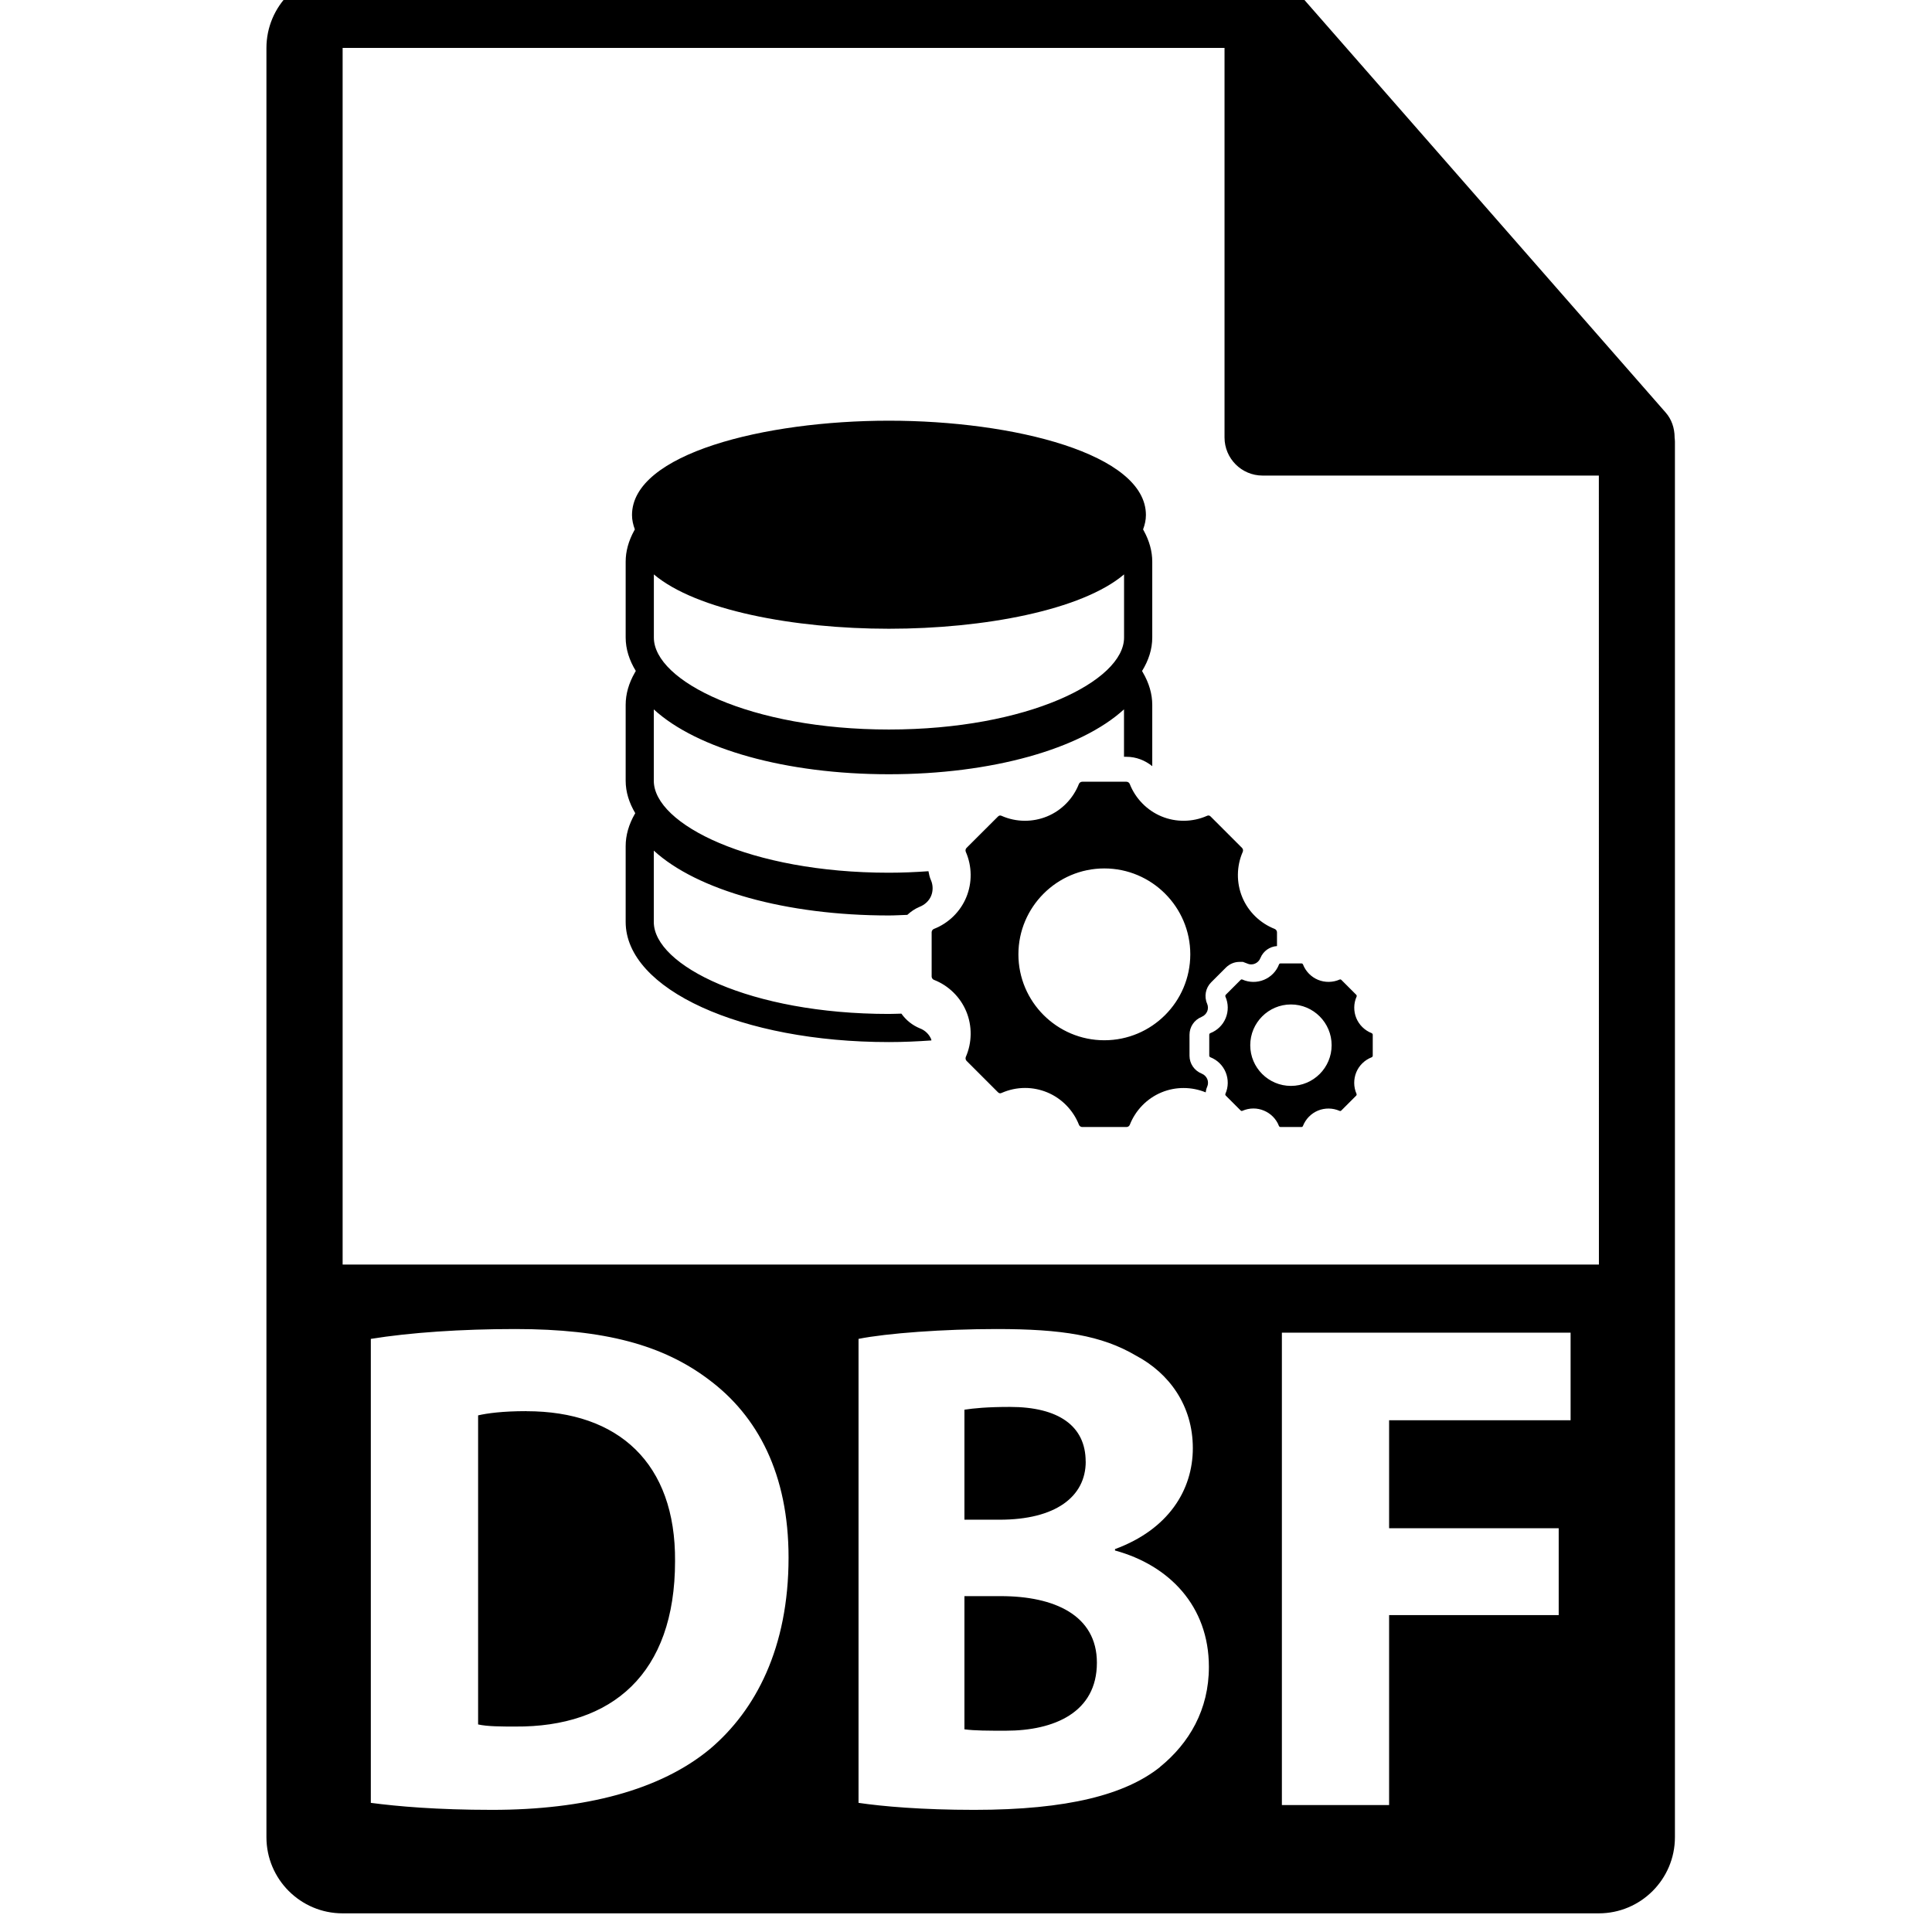 <!-- Generated by IcoMoon.io -->
<svg version="1.1" xmlns="http://www.w3.org/2000/svg" width="32" height="32" viewBox="0 0 32 32">
<title>dbf-file-format-symbol</title>
<path d="M16.577 26.437h-0.603v2.206c0.174 0.023 0.383 0.023 0.685 0.023 0.801 0 1.509-0.302 1.509-1.126-0-0.789-0.708-1.103-1.591-1.103zM17.982 24.208c0-0.592-0.453-0.905-1.254-0.905-0.383 0-0.603 0.023-0.754 0.046v1.822h0.581c0.929 0.001 1.428-0.382 1.428-0.963zM8.719 23.373c-0.394 0-0.65 0.035-0.8 0.070v5.119c0.151 0.035 0.395 0.035 0.615 0.035 1.602 0.012 2.647-0.871 2.647-2.739 0.012-1.625-0.94-2.484-2.461-2.484zM27.737 7.239c-0.002-0.148-0.048-0.293-0.15-0.408l-6.201-7.082c-0.001-0.002-0.003-0.003-0.005-0.004-0.037-0.041-0.079-0.075-0.125-0.105-0.013-0.009-0.027-0.017-0.041-0.025-0.040-0.021-0.081-0.039-0.124-0.052-0.012-0.003-0.022-0.008-0.034-0.011-0.047-0.011-0.095-0.018-0.145-0.018h-15.238c-0.695 0-1.261 0.566-1.261 1.261v29.635c0 0.696 0.566 1.261 1.261 1.261h20.807c0.696 0 1.261-0.566 1.261-1.261v-23.119c0-0.024-0.004-0.047-0.006-0.071zM11.761 28.967c-0.825 0.685-2.078 1.010-3.61 1.010-0.918 0-1.567-0.058-2.009-0.116v-7.685c0.65-0.105 1.498-0.163 2.392-0.163 1.486 0 2.45 0.267 3.204 0.836 0.813 0.604 1.323 1.567 1.323 2.949-0 1.498-0.546 2.53-1.3 3.169zM19.212 29.269c-0.569 0.453-1.521 0.708-3.076 0.708-0.871 0-1.521-0.058-1.916-0.116v-7.685c0.465-0.093 1.405-0.163 2.287-0.163 1.080 0 1.741 0.105 2.31 0.441 0.546 0.29 0.94 0.824 0.94 1.532 0 0.696-0.406 1.347-1.289 1.672v0.023c0.894 0.244 1.555 0.917 1.555 1.927 0.001 0.708-0.325 1.265-0.812 1.66zM26.015 23.524h-3.007v1.788h2.809v1.439h-2.809v3.146h-1.776v-7.824h4.782v1.451zM5.675 20.945v-20.151h14.607v6.452c0 0.348 0.282 0.631 0.631 0.631h5.569l0.001 13.068h-20.808zM15.239 17.034c-0.13-0.053-0.234-0.139-0.309-0.245-0.069 0.001-0.137 0.005-0.208 0.005-2.294 0-3.893-0.803-3.893-1.523v-1.182c0.716 0.656 2.189 1.074 3.893 1.074 0.104 0 0.204-0.007 0.306-0.010 0.059-0.054 0.124-0.1 0.201-0.132 0.092-0.036 0.161-0.103 0.194-0.184s0.032-0.177-0.003-0.257c-0.022-0.047-0.032-0.099-0.042-0.15-0.212 0.015-0.43 0.025-0.656 0.025-2.294 0-3.893-0.803-3.893-1.523v-1.182c0.716 0.656 2.189 1.074 3.893 1.074 1.706 0 3.179-0.419 3.895-1.075v0.786h0.040c0.162 0 0.308 0.059 0.428 0.155v-1.015c0-0.179-0.052-0.36-0.156-0.538l-0.013-0.023c0.108-0.175 0.169-0.361 0.169-0.555v-1.256c0-0.17-0.047-0.343-0.141-0.514l-0.011-0.020c0.028-0.076 0.047-0.154 0.047-0.238 0-1.015-2.193-1.563-4.257-1.563-2.062 0-4.255 0.548-4.255 1.563 0 0.083 0.019 0.162 0.047 0.238l-0.011 0.020c-0.094 0.171-0.141 0.344-0.141 0.514v1.256c0 0.193 0.061 0.379 0.168 0.554l-0.014 0.024c-0.103 0.178-0.154 0.359-0.154 0.538v1.256c0 0.187 0.057 0.366 0.159 0.538l-0.005 0.008c-0.103 0.178-0.154 0.359-0.154 0.537v1.256c0 1.116 1.915 1.99 4.359 1.99 0.241 0 0.475-0.011 0.705-0.027-0.002-0.007-0.001-0.015-0.004-0.021-0.033-0.080-0.1-0.146-0.184-0.178zM10.83 9.514c0.7 0.593 2.322 0.9 3.893 0.9 1.573 0 3.195-0.307 3.895-0.9v1.046c0 0.72-1.598 1.523-3.895 1.523-2.294 0-3.893-0.802-3.893-1.523v-1.046zM19.901 16.843c0.043-0.017 0.077-0.051 0.094-0.091s0.016-0.087-0.001-0.127c-0.053-0.12-0.026-0.262 0.066-0.354l0.245-0.245c0.062-0.061 0.141-0.094 0.224-0.094h0.058l0.066 0.025c0.051 0.023 0.095 0.020 0.133 0.004 0.041-0.017 0.074-0.051 0.090-0.092 0.047-0.116 0.153-0.191 0.275-0.199v-0.228c0-0.024-0.015-0.046-0.038-0.056-0.242-0.095-0.438-0.286-0.537-0.525s-0.097-0.514 0.008-0.752c0.009-0.021 0.005-0.048-0.012-0.065l-0.517-0.517c-0.028-0.029-0.050-0.020-0.066-0.013-0.236 0.104-0.511 0.108-0.751 0.008-0.239-0.099-0.431-0.295-0.526-0.537-0.009-0.022-0.030-0.037-0.055-0.037h-0.732c-0.024 0-0.046 0.015-0.055 0.037-0.095 0.242-0.286 0.438-0.526 0.537s-0.514 0.097-0.752-0.008c-0.015-0.006-0.036-0.016-0.065 0.013l-0.518 0.517c-0.017 0.017-0.022 0.044-0.012 0.066 0.104 0.238 0.107 0.511 0.008 0.751s-0.295 0.431-0.537 0.525c-0.022 0.009-0.037 0.031-0.037 0.056v0.732c0 0.024 0.015 0.046 0.037 0.055 0.243 0.094 0.438 0.286 0.537 0.525s0.096 0.514-0.008 0.752c-0.009 0.021-0.004 0.048 0.012 0.065l0.518 0.518c0.029 0.029 0.050 0.019 0.066 0.012 0.122-0.053 0.251-0.081 0.385-0.081 0.127 0 0.25 0.025 0.367 0.073 0.239 0.099 0.431 0.295 0.526 0.537 0.008 0.022 0.031 0.037 0.055 0.037h0.732c0.025 0 0.046-0.015 0.055-0.037 0.095-0.242 0.286-0.438 0.526-0.537 0.234-0.097 0.499-0.095 0.731-0 0.003-0.031 0.011-0.062 0.024-0.091 0.019-0.042 0.019-0.090 0.002-0.13s-0.051-0.073-0.091-0.089c-0.124-0.050-0.203-0.166-0.203-0.297v-0.347c0-0.131 0.079-0.248 0.201-0.296zM18.291 17.23c-0.784 0-1.423-0.638-1.423-1.423 0-0.783 0.638-1.423 1.423-1.423s1.424 0.639 1.424 1.423c-0.001 0.786-0.639 1.423-1.424 1.423zM22.719 17.112c-0.115-0.045-0.207-0.135-0.254-0.248s-0.046-0.244 0.004-0.356c0.005-0.010 0.003-0.023-0.006-0.032l-0.245-0.245c-0.013-0.013-0.024-0.009-0.031-0.006-0.111 0.049-0.243 0.051-0.356 0.004-0.114-0.047-0.205-0.14-0.249-0.254-0.004-0.010-0.014-0.018-0.026-0.018h-0.346c-0.012 0-0.023 0.007-0.026 0.018-0.044 0.115-0.135 0.207-0.249 0.254s-0.244 0.046-0.356-0.004c-0.007-0.003-0.018-0.007-0.031 0.006l-0.245 0.245c-0.008 0.009-0.010 0.021-0.006 0.032 0.050 0.112 0.051 0.242 0.004 0.356s-0.14 0.204-0.254 0.248c-0.011 0.005-0.018 0.014-0.018 0.026v0.347c0 0.011 0.007 0.021 0.018 0.026 0.115 0.045 0.207 0.135 0.254 0.249s0.046 0.244-0.004 0.356c-0.005 0.010-0.002 0.022 0.006 0.031l0.245 0.245c0.013 0.013 0.024 0.009 0.031 0.006 0.058-0.025 0.119-0.038 0.182-0.038 0.060 0 0.118 0.012 0.173 0.035 0.114 0.047 0.205 0.139 0.249 0.254 0.004 0.010 0.015 0.018 0.026 0.018h0.346c0.012 0 0.022-0.006 0.026-0.018 0.045-0.114 0.135-0.207 0.249-0.254s0.244-0.045 0.356 0.004c0.007 0.003 0.018 0.007 0.031-0.006l0.245-0.245c0.008-0.008 0.010-0.020 0.006-0.031-0.050-0.113-0.050-0.243-0.004-0.356s0.139-0.204 0.255-0.249c0.010-0.005 0.018-0.015 0.018-0.026v-0.347c0-0.011-0.007-0.022-0.018-0.026zM21.382 17.986c-0.372 0-0.674-0.302-0.674-0.674s0.302-0.675 0.674-0.675c0.372 0 0.674 0.303 0.674 0.675s-0.302 0.674-0.674 0.674z"></path>
</svg>
